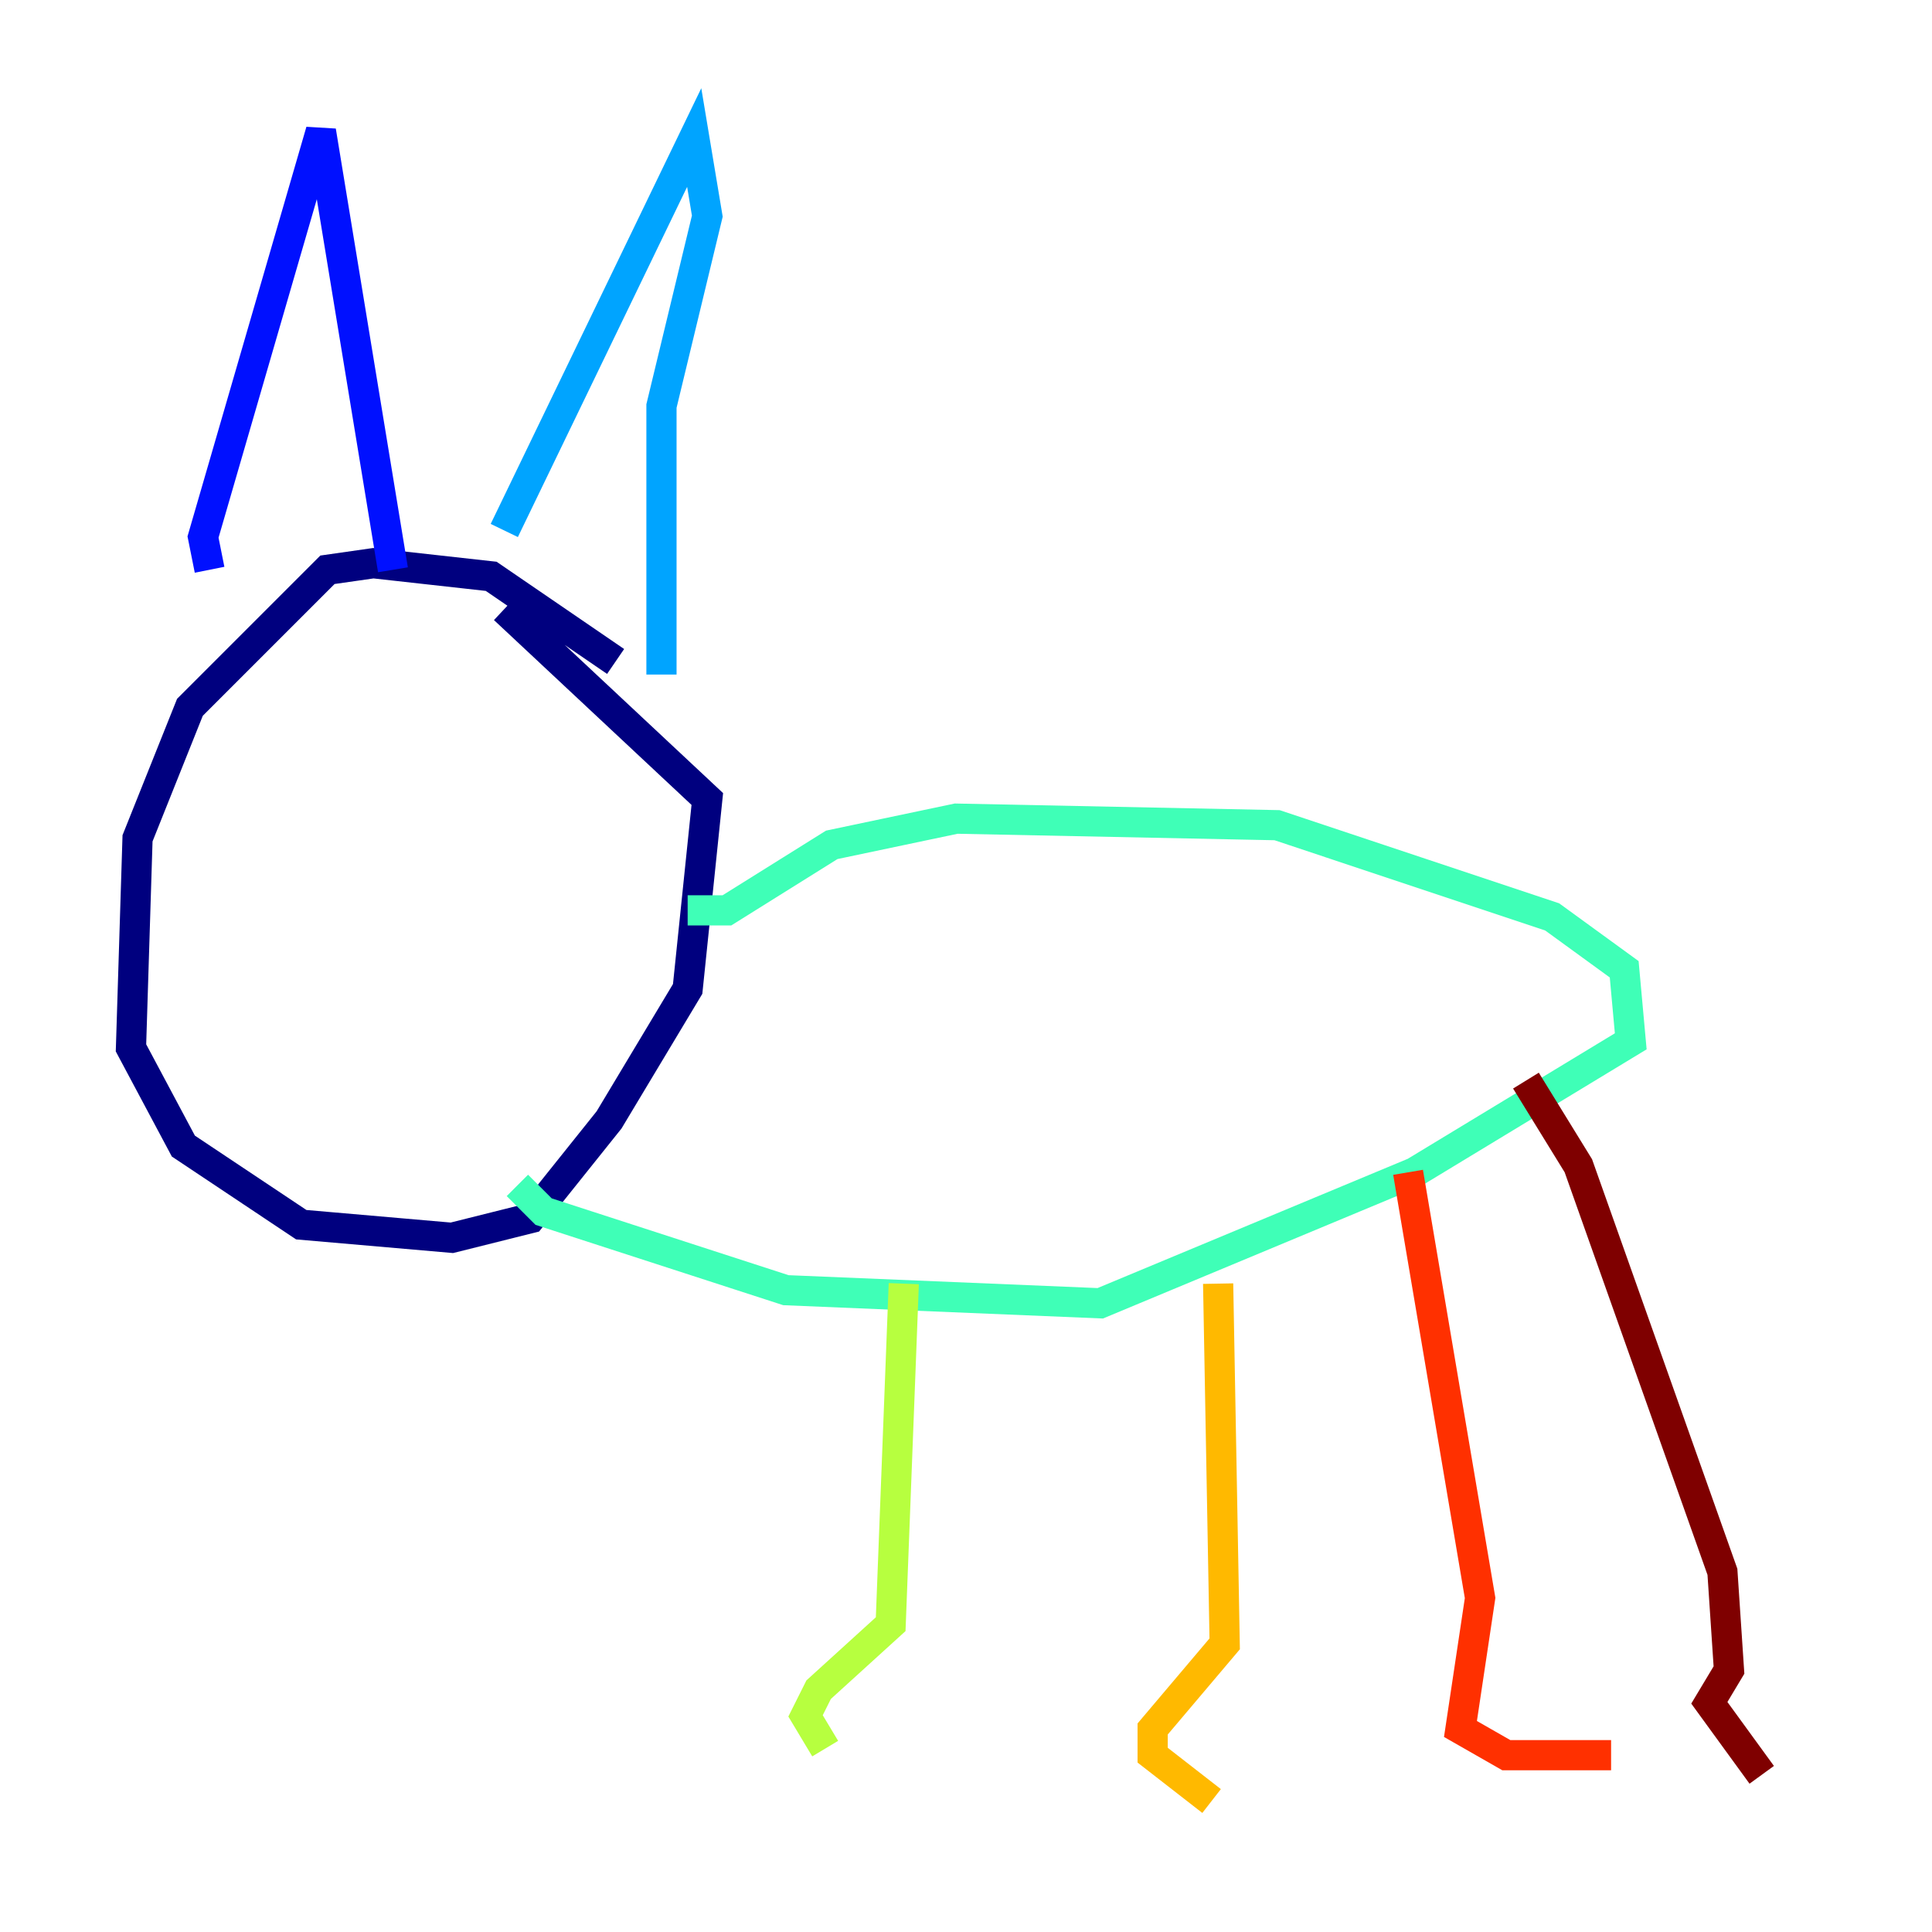 <?xml version="1.0" encoding="utf-8" ?>
<svg baseProfile="tiny" height="128" version="1.2" viewBox="0,0,128,128" width="128" xmlns="http://www.w3.org/2000/svg" xmlns:ev="http://www.w3.org/2001/xml-events" xmlns:xlink="http://www.w3.org/1999/xlink"><defs /><polyline fill="none" points="40.786,43.824 32.542,38.183 24.732,37.315 21.695,37.749 12.583,46.861 9.112,55.539 8.678,69.424 12.149,75.932 19.959,81.139 29.939,82.007 35.146,80.705 40.352,74.197 45.559,65.519 46.861,52.936 33.41,40.352" stroke="#00007f" stroke-width="2" /><polyline fill="none" points="13.885,37.749 13.451,35.58 21.261,8.678 26.034,37.749" stroke="#0010ff" stroke-width="2" /><polyline fill="none" points="33.41,35.146 45.993,9.112 46.861,14.319 43.824,26.902 43.824,44.691" stroke="#00a4ff" stroke-width="2" /><polyline fill="none" points="45.559,60.312 48.163,60.312 55.105,55.973 63.349,54.237 84.61,54.671 102.834,60.746 107.607,64.217 108.041,68.99 93.722,77.668 72.895,86.346 52.068,85.478 36.014,80.271 34.278,78.536" stroke="#3fffb7" stroke-width="2" /><polyline fill="none" points="59.878,85.044 59.01,107.607 54.237,111.946 53.37,113.681 54.671,115.851" stroke="#b7ff3f" stroke-width="2" /><polyline fill="none" points="80.705,85.044 81.139,108.909 76.366,114.549 76.366,116.285 80.271,119.322" stroke="#ffb900" stroke-width="2" /><polyline fill="none" points="93.288,77.668 98.061,105.871 96.759,114.549 99.797,116.285 106.739,116.285" stroke="#ff3000" stroke-width="2" /><polyline fill="none" points="101.098,71.593 104.57,77.234 114.115,104.136 114.549,110.644 113.248,112.814 116.719,117.586" stroke="#7f0000" stroke-width="2" /></svg>